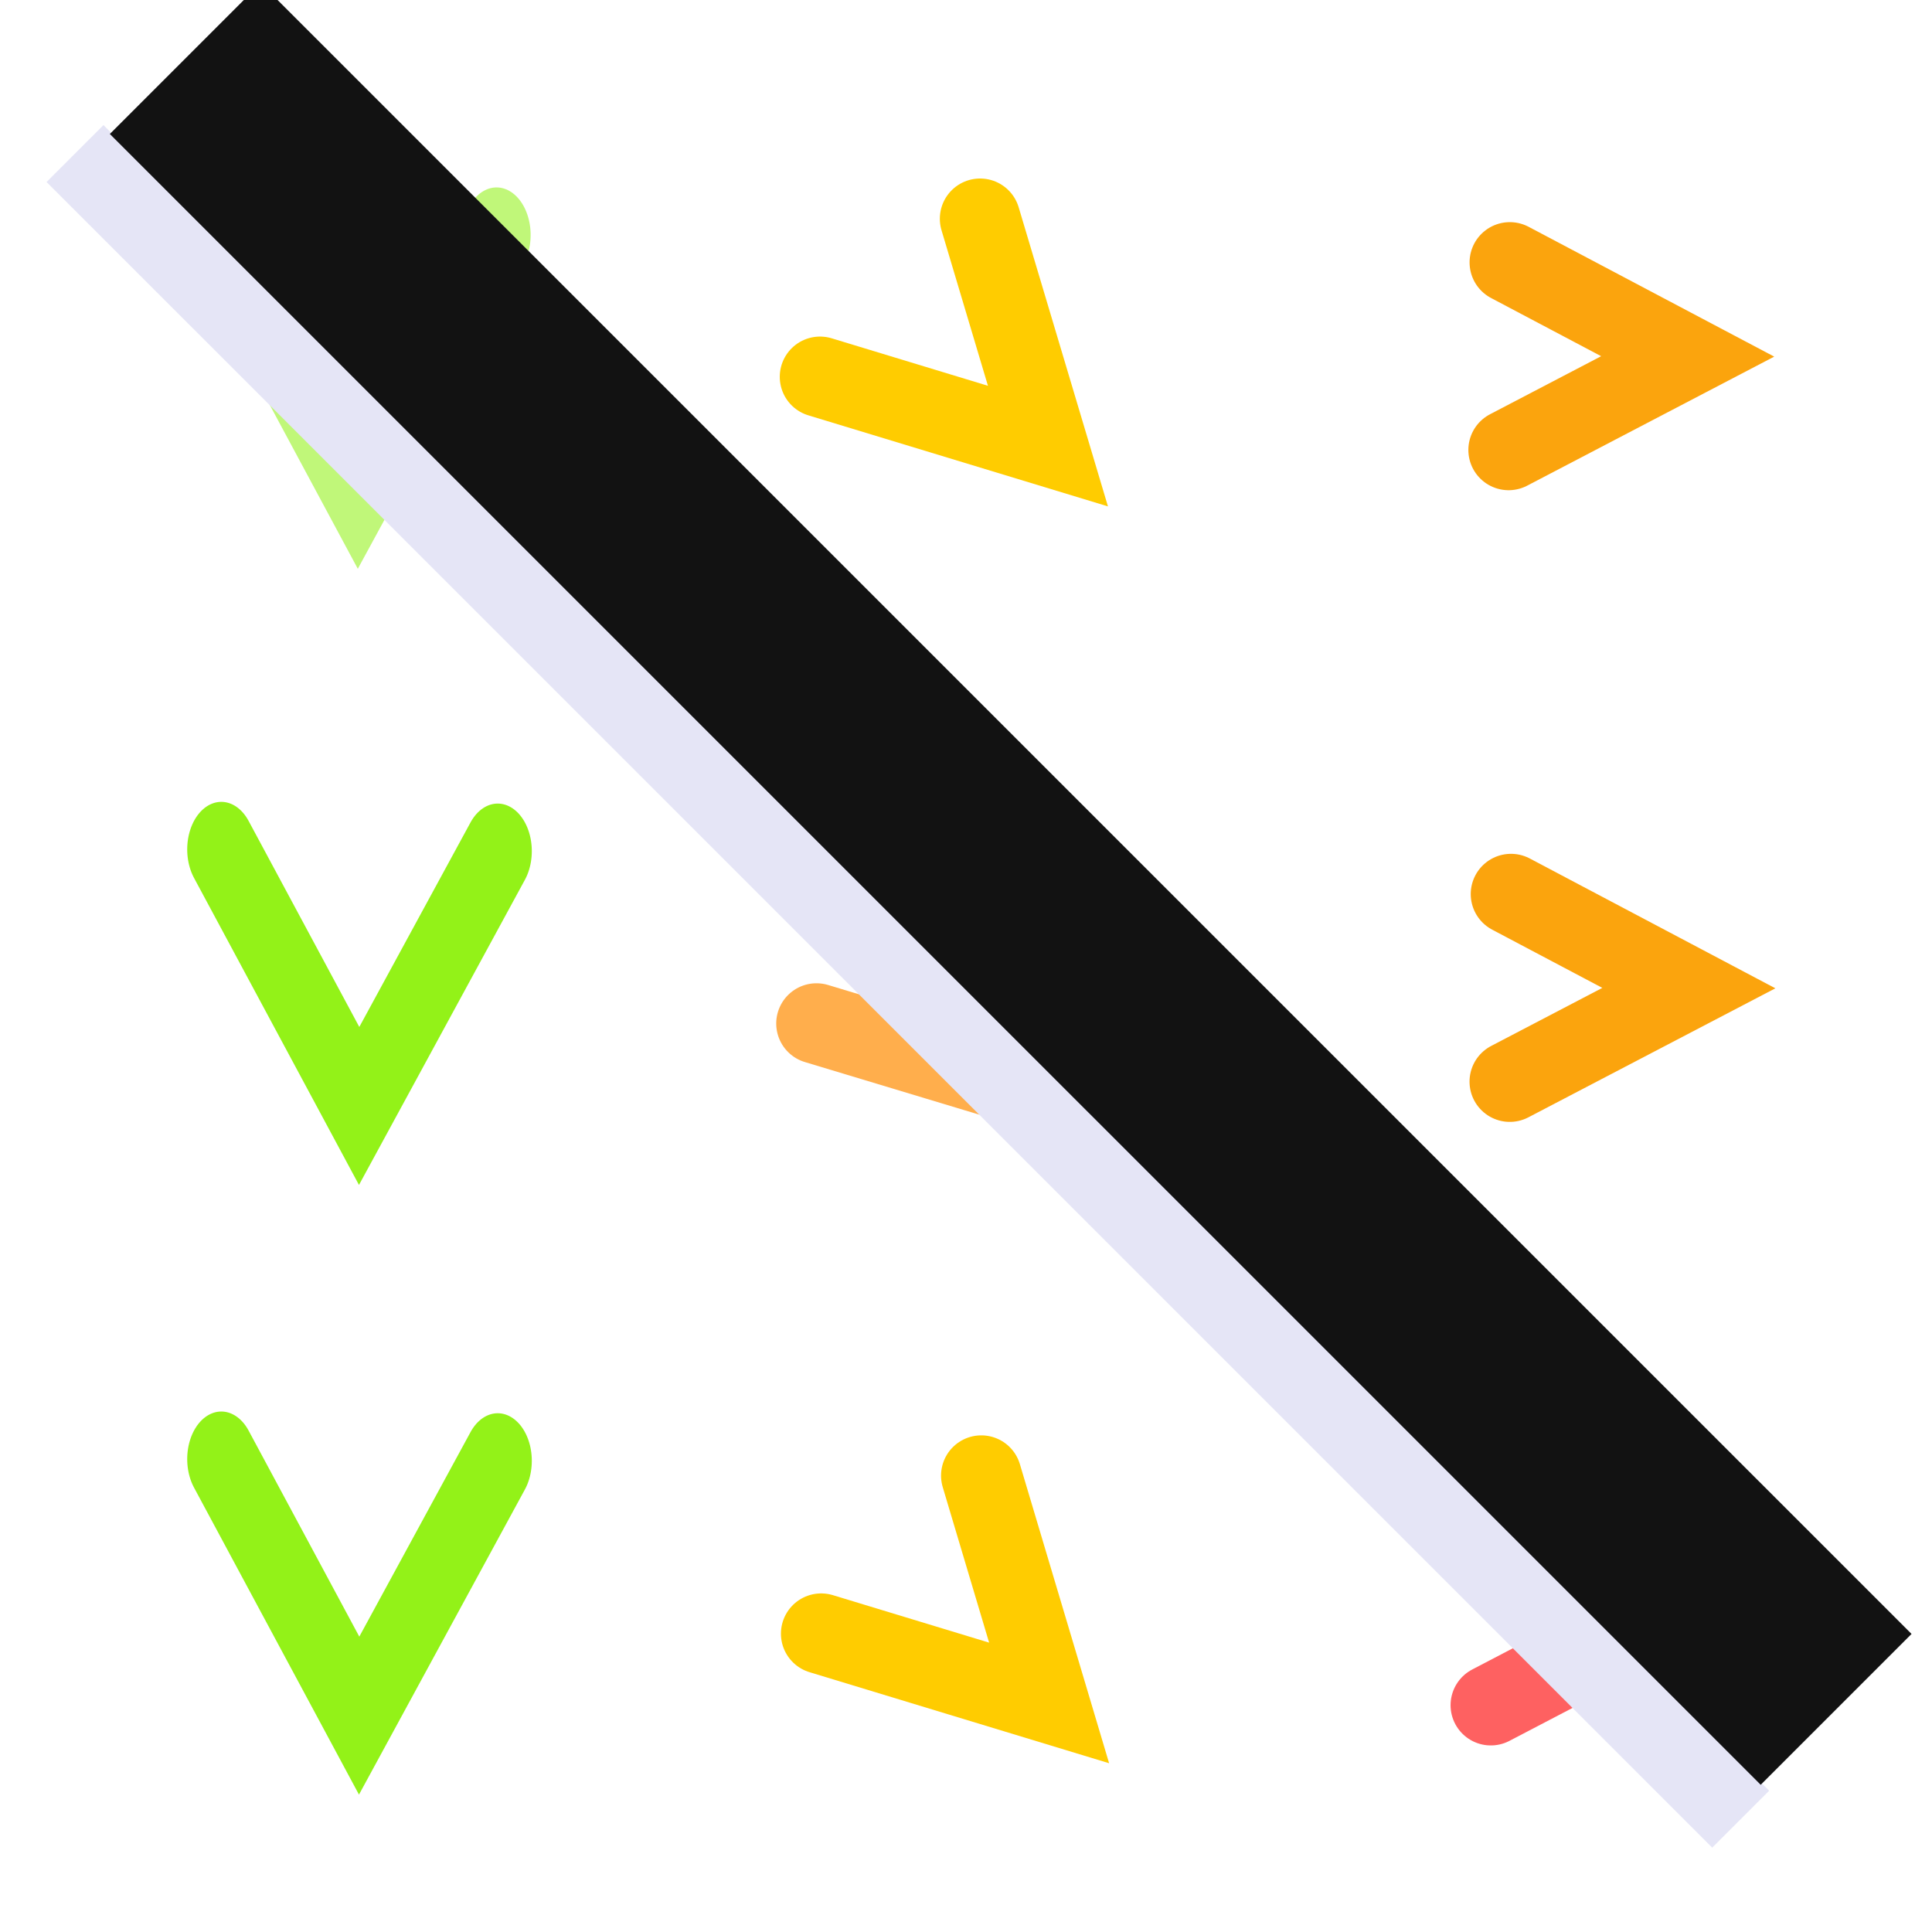 <?xml version="1.0" encoding="UTF-8" standalone="no"?>
<!-- Created with Inkscape (http://www.inkscape.org/) -->

<svg
   width="48"
   height="48"
   viewBox="0 0 48 48"
   version="1.1"
   id="svg1"
   xml:space="preserve"
   inkscape:version="1.4 (e7c3feb1, 2024-10-09)"
   sodipodi:docname="SlicerHideConeGlyphs.svg"
   inkscape:export-filename="PNG/SlicerUpArrowV1-24.png"
   inkscape:export-xdpi="48"
   inkscape:export-ydpi="48"
   xmlns:inkscape="http://www.inkscape.org/namespaces/inkscape"
   xmlns:sodipodi="http://sodipodi.sourceforge.net/DTD/sodipodi-0.dtd"
   xmlns="http://www.w3.org/2000/svg"
   xmlns:svg="http://www.w3.org/2000/svg"><sodipodi:namedview
   id="namedview1"
   pagecolor="#ffffff"
   bordercolor="#111111"
   borderopacity="1"
   inkscape:showpageshadow="0"
   inkscape:pageopacity="0"
   inkscape:pagecheckerboard="1"
   inkscape:deskcolor="#d1d1d1"
   inkscape:document-units="px"
   showgrid="true"
   inkscape:zoom="10.147721"
   inkscape:cx="23.995536"
   inkscape:cy="24.241896"
   inkscape:window-width="1392"
   inkscape:window-height="762"
   inkscape:window-x="0"
   inkscape:window-y="25"
   inkscape:window-maximized="0"
   inkscape:current-layer="LightThemeEnabledLayer"
   showguides="true"><inkscape:grid
     id="grid1"
     units="px"
     originx="0"
     originy="0"
     spacingx="2"
     spacingy="2"
     empcolor="#0099e5"
     empopacity="0.302"
     color="#0099e5"
     opacity="0.149"
     empspacing="1"
     dotted="false"
     gridanglex="30"
     gridanglez="30"
     visible="true" /></sodipodi:namedview><defs
   id="defs1" />
<!-- PUT FINAL THEME/STATE VERSIONS IN THESE LAYERS. NO GROUPED ELEMENTS. -->
<g
   inkscape:label="LightEnabledLayer"
   id="LightThemeEnabledLayer"
   inkscape:groupmode="layer"
   style="display:inline"
   sodipodi:insensitive="true"><g
     id="g51"
     transform="matrix(0.826,0,0,1.152,1.525,-4.377)"
     style="opacity:0.579;fill:#6cb40f;fill-opacity:1;stroke:#93f218;stroke-width:2.051;stroke-dasharray:none;stroke-opacity:1"
     inkscape:label="topgreen"><path
       style="fill:none;fill-opacity:1;stroke:#93f218;stroke-width:2.051;stroke-linecap:round;stroke-linejoin:miter;stroke-dasharray:none;stroke-opacity:1"
       d="M 13.089,8.867 8.921,14.363 4.775,8.83"
       id="path51" /></g><g
     id="g53"
     transform="matrix(0.826,0,0,1.152,1.554,26.078)"
     style="fill:#6cb40f;fill-opacity:1;stroke:#93f218;stroke-width:2.051;stroke-dasharray:none;stroke-opacity:1"
     inkscape:label="bottomgreen"><path
       style="fill:none;fill-opacity:1;stroke:#93f218;stroke-width:2.051;stroke-linecap:round;stroke-linejoin:miter;stroke-dasharray:none;stroke-opacity:1"
       d="M 13.089,8.867 8.921,14.363 4.775,8.83"
       id="path53" /></g><g
     id="g55"
     transform="matrix(0.826,0,0,1.152,1.554,10.931)"
     style="display:inline;fill:none;fill-opacity:1;stroke:#93f218;stroke-width:2.051;stroke-dasharray:none;stroke-opacity:1"
     inkscape:label="middlegreen"><path
       style="fill:none;fill-opacity:1;stroke:#93f218;stroke-width:2.051;stroke-linecap:round;stroke-linejoin:miter;stroke-dasharray:none;stroke-opacity:1"
       d="M 13.089,8.867 8.921,14.363 4.775,8.83"
       id="path55" /></g><path
     style="fill:none;fill-opacity:1;stroke:#ffcc00;stroke-width:2;stroke-linecap:round;stroke-linejoin:miter;stroke-dasharray:none;stroke-opacity:1"
     d="M 24.35,5.435 26.036,11.083 20.373,9.362"
     id="path57" /><path
     style="fill:none;fill-opacity:1;stroke:#ffcc00;stroke-width:2;stroke-linecap:round;stroke-linejoin:miter;stroke-dasharray:none;stroke-opacity:1"
     d="m 24.38,36.661 1.685,5.648 -5.663,-1.721"
     id="path59" /><path
     style="fill:none;fill-opacity:1;stroke:#ffae4c;stroke-width:2;stroke-linecap:round;stroke-linejoin:miter;stroke-dasharray:none;stroke-opacity:1"
     d="m 24.634,21.233 1.821,6.057 -6.17,-1.861"
     id="path61" /><path
     style="fill:none;fill-opacity:0.949;stroke:#fa9f00;stroke-width:2;stroke-linecap:round;stroke-linejoin:miter;stroke-dasharray:none;stroke-opacity:0.949"
     d="m 37.511,6.519 4.419,2.336 -4.449,2.324"
     id="path63" /><path
     style="fill:none;fill-opacity:0.949;stroke:#fa9f00;stroke-width:2;stroke-linecap:round;stroke-linejoin:miter;stroke-dasharray:none;stroke-opacity:0.949"
     d="m 37.54,22.213 4.419,2.336 -4.449,2.324"
     id="path67" /><path
     style="fill:none;fill-opacity:0.949;stroke:#fd5959;stroke-width:2;stroke-linecap:round;stroke-linejoin:miter;stroke-dasharray:none;stroke-opacity:0.949"
     d="m 37.076,36.72 5.353,2.83 -5.39,2.815"
     id="path1" /><path
     style="display:inline;fill:none;stroke:#e5e5f6;stroke-width:2;stroke-linecap:butt;stroke-linejoin:miter;stroke-dasharray:none;stroke-opacity:1"
     d="M 1.864,3.815 43.247,45.197"
     id="path19" /><path
     style="display:inline;fill:none;stroke:#121212;stroke-width:5.3;stroke-linecap:butt;stroke-linejoin:miter;stroke-dasharray:none;stroke-opacity:1"
     d="M 4.603,1.455 45.618,42.469"
     id="path19-3" /></g>


<!-- TINKERLAYER FOR USE AS DESIGN SANDBOX. DELETE IN FINAL VERSION -->
</svg>
